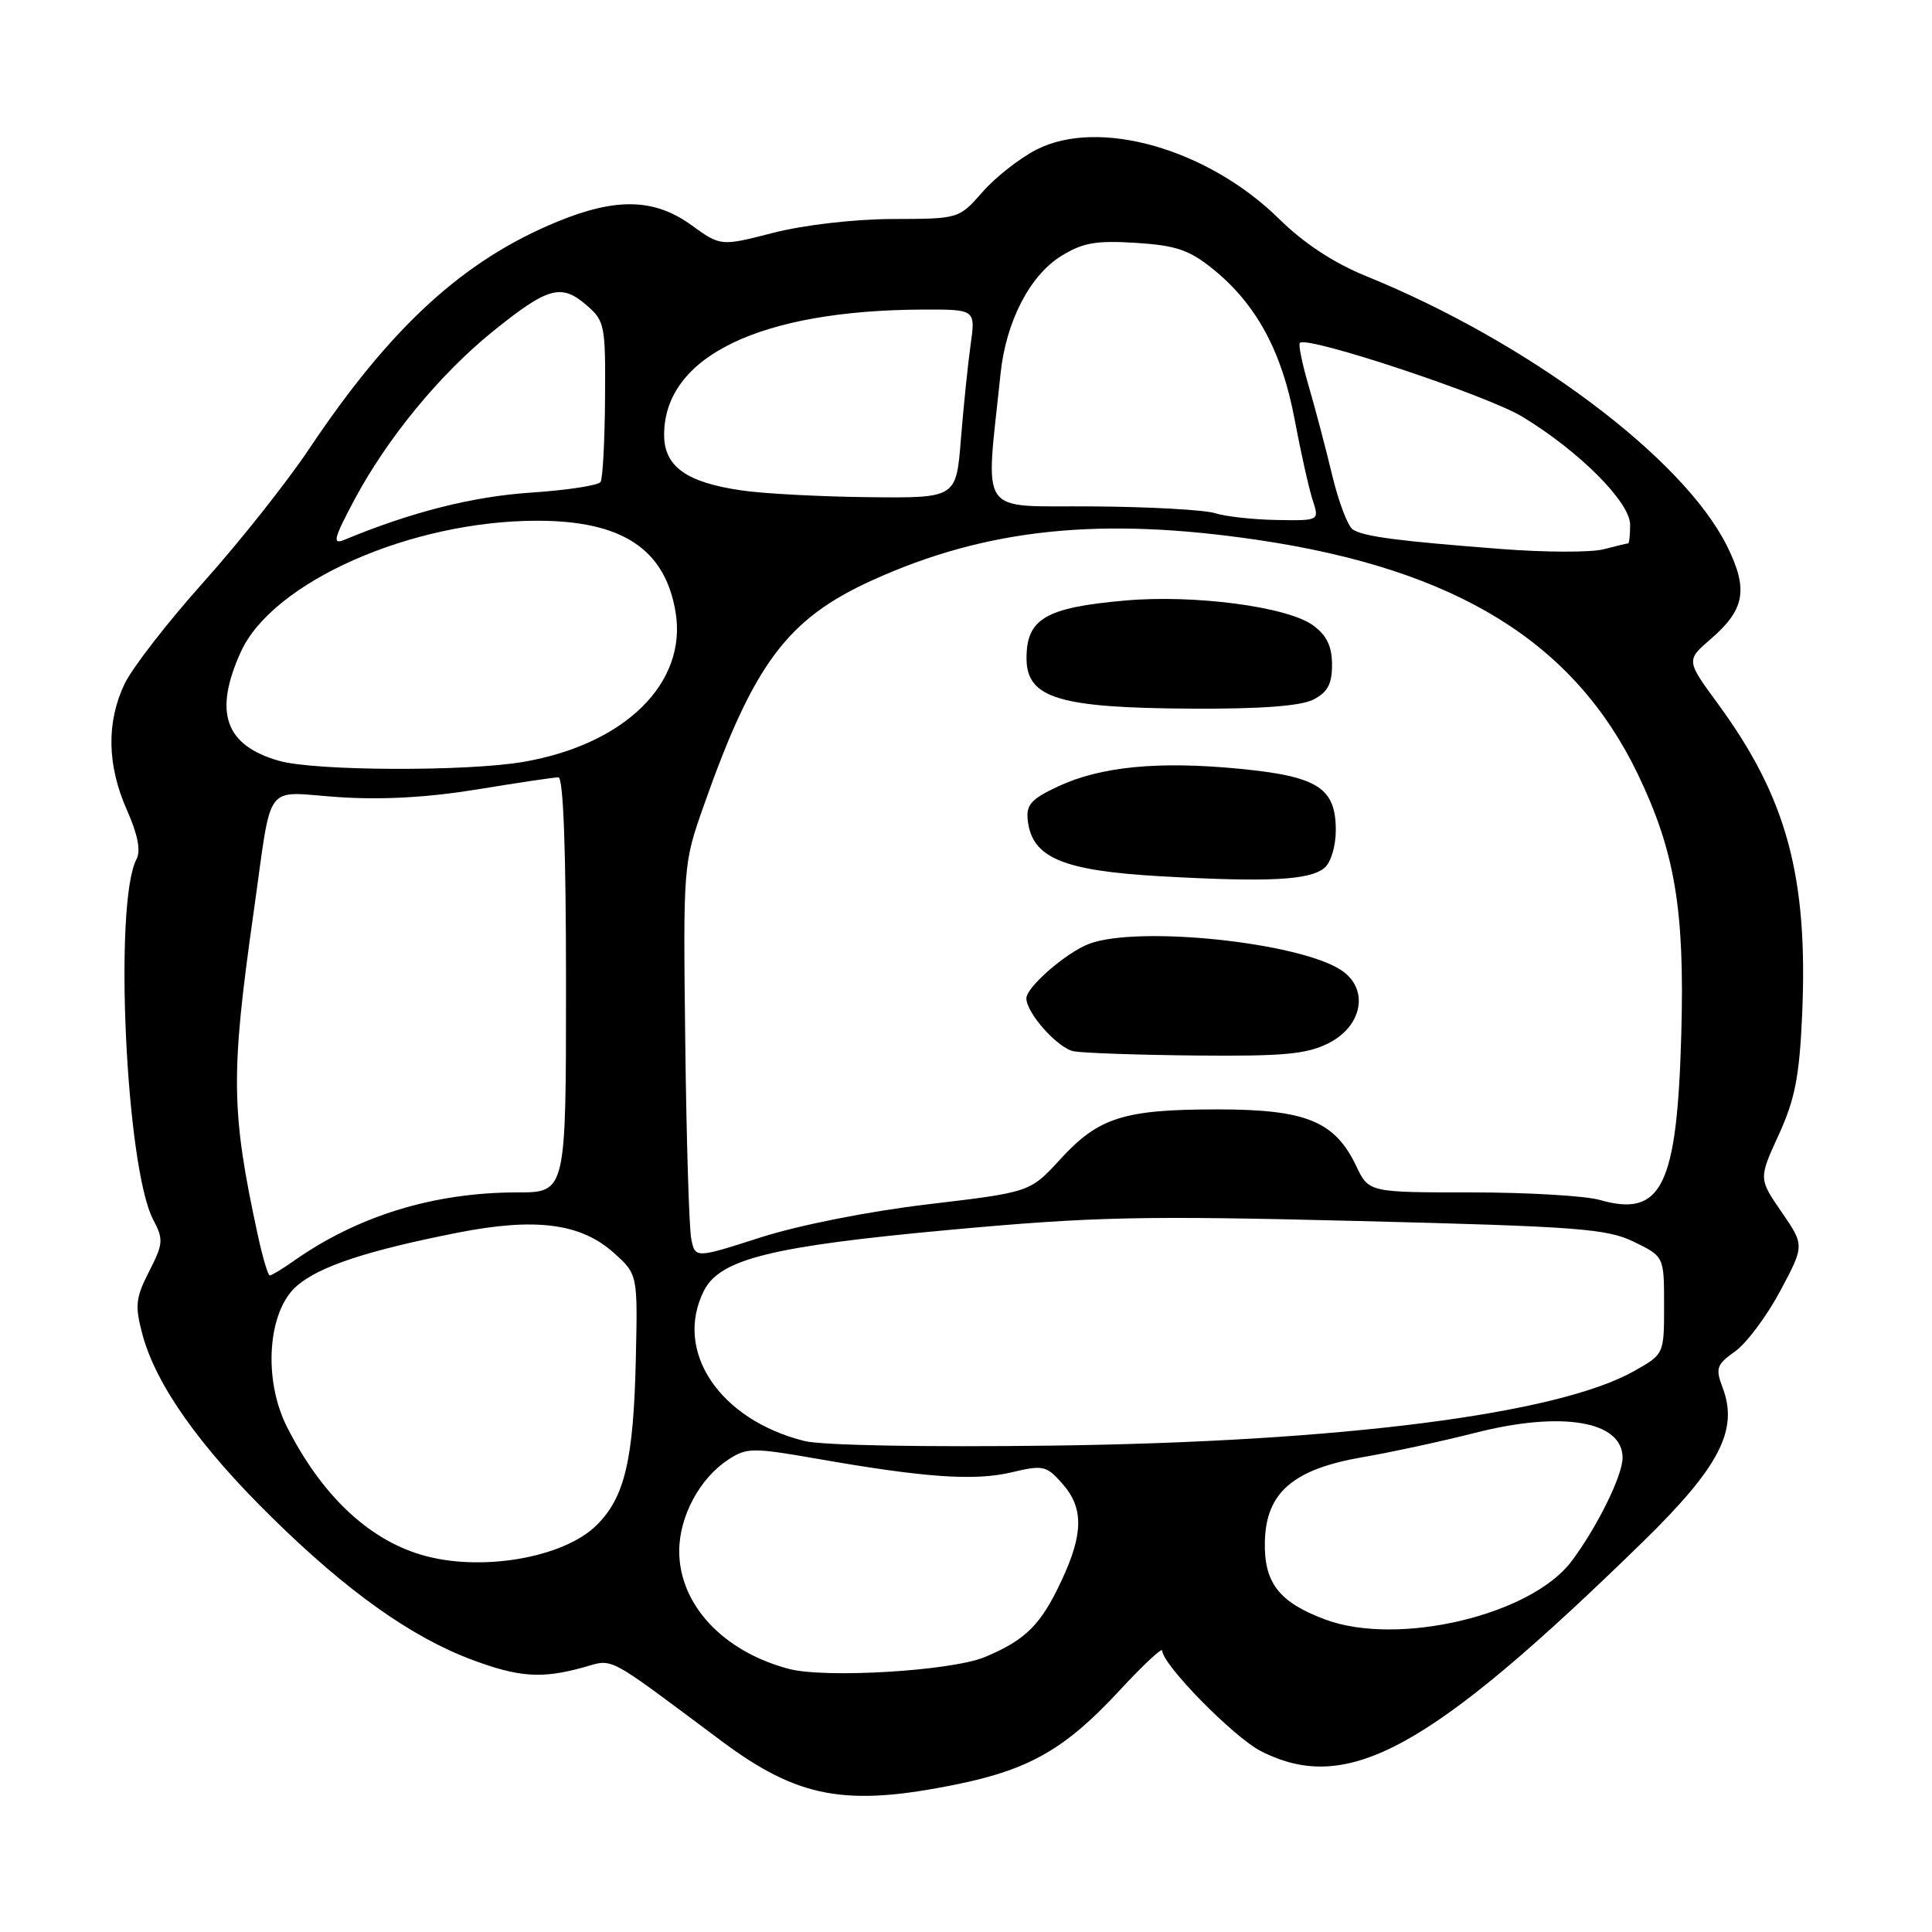 <?xml version="1.0" encoding="UTF-8" standalone="no"?>
<!DOCTYPE svg PUBLIC "-//W3C//DTD SVG 1.1//EN" "http://www.w3.org/Graphics/SVG/1.1/DTD/svg11.dtd" >
<svg xmlns="http://www.w3.org/2000/svg" xmlns:xlink="http://www.w3.org/1999/xlink" version="1.1" viewBox="0 0 256 256">
 <g >
 <path fill="currentColor"
d=" M 126.79 236.43 C 136.45 234.45 141.20 231.72 148.35 223.99 C 151.46 220.63 154.00 218.26 154.00 218.71 C 154.00 220.54 163.47 230.20 167.07 232.03 C 178.52 237.88 189.36 231.94 217.65 204.34 C 227.82 194.41 230.38 189.50 228.27 183.91 C 227.28 181.29 227.44 180.82 229.92 179.06 C 231.43 177.98 234.12 174.38 235.89 171.06 C 239.11 165.02 239.11 165.02 236.07 160.60 C 233.03 156.18 233.03 156.18 235.69 150.37 C 237.84 145.67 238.43 142.65 238.79 134.53 C 239.60 116.20 236.78 105.75 227.65 93.28 C 223.41 87.50 223.41 87.50 226.71 84.65 C 231.22 80.75 231.68 78.09 228.85 72.37 C 223.04 60.67 202.54 45.33 181.00 36.58 C 176.73 34.84 172.78 32.25 169.50 29.02 C 160.07 19.73 145.62 15.60 137.35 19.82 C 135.13 20.95 131.90 23.48 130.19 25.44 C 127.06 29.00 127.06 29.00 118.28 29.02 C 113.17 29.04 106.57 29.80 102.50 30.84 C 95.50 32.64 95.50 32.64 91.60 29.82 C 86.71 26.29 81.65 26.16 73.83 29.38 C 61.40 34.49 51.77 43.32 40.95 59.50 C 38.01 63.90 31.72 71.83 26.97 77.13 C 22.22 82.43 17.51 88.51 16.50 90.63 C 14.08 95.74 14.19 101.40 16.82 107.34 C 18.26 110.59 18.68 112.73 18.09 113.84 C 15.05 119.58 16.67 154.67 20.29 161.59 C 21.68 164.23 21.64 164.79 19.76 168.47 C 17.96 171.99 17.86 173.01 18.87 176.81 C 20.66 183.49 26.44 191.67 36.07 201.11 C 46.03 210.90 54.52 216.93 62.55 219.93 C 68.75 222.25 71.79 222.46 77.25 220.95 C 81.40 219.80 80.02 219.07 95.50 230.62 C 105.76 238.28 112.03 239.44 126.79 236.43 Z  M 104.50 221.13 C 95.77 218.81 90.00 212.59 90.00 205.52 C 90.01 200.92 92.71 195.89 96.51 193.40 C 98.94 191.81 99.72 191.80 108.31 193.30 C 122.57 195.80 129.11 196.25 134.00 195.10 C 138.22 194.10 138.64 194.19 140.75 196.57 C 143.61 199.80 143.58 203.22 140.63 209.50 C 137.90 215.32 135.90 217.31 130.49 219.57 C 126.08 221.41 109.34 222.42 104.50 221.13 Z  M 175.59 214.59 C 169.48 212.31 167.48 209.73 167.60 204.30 C 167.74 197.77 171.34 194.66 180.63 193.07 C 184.41 192.42 191.10 190.97 195.50 189.85 C 206.98 186.93 215.00 188.29 215.00 193.16 C 215.00 195.52 211.63 202.35 208.24 206.87 C 202.87 214.03 185.25 218.19 175.59 214.59 Z  M 55.76 206.00 C 48.69 203.88 42.56 198.02 38.03 189.08 C 34.83 182.77 35.46 173.72 39.34 170.38 C 42.36 167.78 48.64 165.71 60.63 163.34 C 70.92 161.31 76.94 162.08 81.31 165.99 C 84.50 168.85 84.50 168.85 84.25 180.07 C 83.95 193.40 82.79 198.37 79.09 202.06 C 74.69 206.46 63.54 208.35 55.76 206.00 Z  M 106.59 190.94 C 95.32 188.12 89.24 179.02 93.28 171.02 C 95.41 166.82 102.26 165.13 125.87 162.96 C 145.00 161.21 151.26 161.07 180.01 161.79 C 209.18 162.52 212.93 162.81 216.51 164.55 C 220.50 166.50 220.50 166.50 220.50 172.97 C 220.50 179.44 220.50 179.44 216.50 181.69 C 206.39 187.38 177.76 191.05 139.50 191.55 C 122.51 191.77 108.88 191.52 106.59 190.94 Z  M 34.18 163.75 C 30.61 147.27 30.55 142.45 33.59 121.00 C 36.13 103.10 34.78 104.94 44.83 105.62 C 50.65 106.01 56.70 105.67 63.24 104.60 C 68.60 103.72 73.43 103.00 73.99 103.00 C 74.65 103.00 75.00 112.64 75.00 130.50 C 75.00 158.00 75.00 158.00 68.55 158.00 C 57.49 158.00 47.39 161.10 38.85 167.13 C 37.39 168.16 35.99 169.00 35.75 169.00 C 35.51 169.00 34.81 166.64 34.18 163.75 Z  M 91.59 164.13 C 91.31 162.68 90.95 150.93 90.80 138.00 C 90.52 114.61 90.53 114.46 93.26 106.73 C 99.89 87.92 104.33 81.99 115.60 76.88 C 130.73 70.02 145.82 68.45 166.77 71.56 C 193.00 75.46 208.61 85.10 217.03 102.60 C 221.94 112.83 223.24 120.56 222.78 137.00 C 222.22 157.21 220.19 161.35 211.98 159.00 C 210.07 158.45 202.41 158.00 194.94 158.00 C 181.37 158.00 181.37 158.00 179.70 154.49 C 176.87 148.57 173.06 147.01 161.40 147.00 C 148.92 147.00 145.58 148.05 140.50 153.60 C 136.50 157.97 136.50 157.97 123.00 159.57 C 115.08 160.51 105.91 162.33 100.80 163.96 C 92.11 166.75 92.11 166.75 91.59 164.13 Z  M 176.00 138.25 C 180.58 135.96 181.45 131.00 177.70 128.54 C 172.06 124.84 150.77 122.63 144.32 125.06 C 141.28 126.21 136.00 130.80 136.00 132.28 C 136.00 134.24 140.16 138.89 142.27 139.30 C 143.50 139.53 150.80 139.79 158.50 139.86 C 170.02 139.97 173.12 139.69 176.00 138.25 Z  M 175.50 115.00 C 176.34 114.30 177.00 112.12 177.00 110.03 C 177.00 104.39 174.64 102.88 164.27 101.87 C 153.46 100.82 145.83 101.57 140.19 104.21 C 136.58 105.91 135.94 106.64 136.19 108.77 C 136.79 113.68 140.85 115.37 153.78 116.11 C 168.05 116.91 173.53 116.64 175.50 115.00 Z  M 174.00 92.71 C 175.92 91.73 176.50 90.66 176.50 88.08 C 176.50 85.65 175.81 84.20 174.00 82.87 C 170.63 80.39 158.23 78.75 149.00 79.58 C 138.58 80.51 136.05 81.98 136.02 87.13 C 135.98 92.51 140.20 93.81 158.00 93.90 C 167.03 93.95 172.33 93.55 174.00 92.71 Z  M 37.00 100.82 C 29.81 98.78 28.27 94.40 31.91 86.38 C 36.13 77.11 54.44 69.00 71.19 69.00 C 82.43 69.00 88.10 72.73 89.51 81.06 C 91.10 90.45 82.87 98.60 69.43 100.94 C 61.93 102.25 41.75 102.17 37.00 100.82 Z  M 199.00 72.75 C 185.32 71.70 180.77 71.11 179.28 70.18 C 178.61 69.77 177.37 66.52 176.52 62.96 C 175.67 59.41 174.27 54.10 173.41 51.16 C 172.55 48.23 172.02 45.65 172.24 45.43 C 173.21 44.46 196.99 52.36 201.71 55.21 C 209.26 59.79 216.00 66.54 216.00 69.53 C 216.00 70.89 215.88 72.00 215.74 72.00 C 215.60 72.00 214.14 72.35 212.49 72.78 C 210.85 73.21 204.78 73.20 199.00 72.75 Z  M 46.95 66.24 C 51.32 58.05 58.32 49.54 65.36 43.87 C 72.58 38.05 74.36 37.55 77.66 40.39 C 80.14 42.51 80.24 43.04 80.17 52.82 C 80.13 58.43 79.87 63.40 79.58 63.86 C 79.30 64.32 75.11 64.96 70.28 65.28 C 62.62 65.79 54.45 67.86 45.60 71.54 C 44.01 72.20 44.23 71.35 46.95 66.24 Z  M 161.00 68.00 C 159.62 67.56 152.29 67.15 144.70 67.10 C 129.37 66.99 130.58 68.75 132.58 49.50 C 133.30 42.61 136.45 36.50 140.62 33.92 C 143.49 32.15 145.23 31.85 150.51 32.18 C 155.82 32.52 157.58 33.11 160.71 35.64 C 166.44 40.26 169.85 46.52 171.54 55.56 C 172.36 59.93 173.44 64.74 173.93 66.25 C 174.83 69.00 174.83 69.00 169.16 68.90 C 166.05 68.85 162.38 68.44 161.00 68.00 Z  M 98.24 64.98 C 90.94 63.92 88.00 61.81 88.00 57.62 C 88.00 47.23 100.74 41.08 122.39 41.02 C 129.27 41.00 129.27 41.00 128.60 45.75 C 128.24 48.36 127.66 53.99 127.32 58.25 C 126.70 66.00 126.70 66.00 115.10 65.88 C 108.72 65.81 101.13 65.41 98.24 64.98 Z "/>
</g>
</svg>